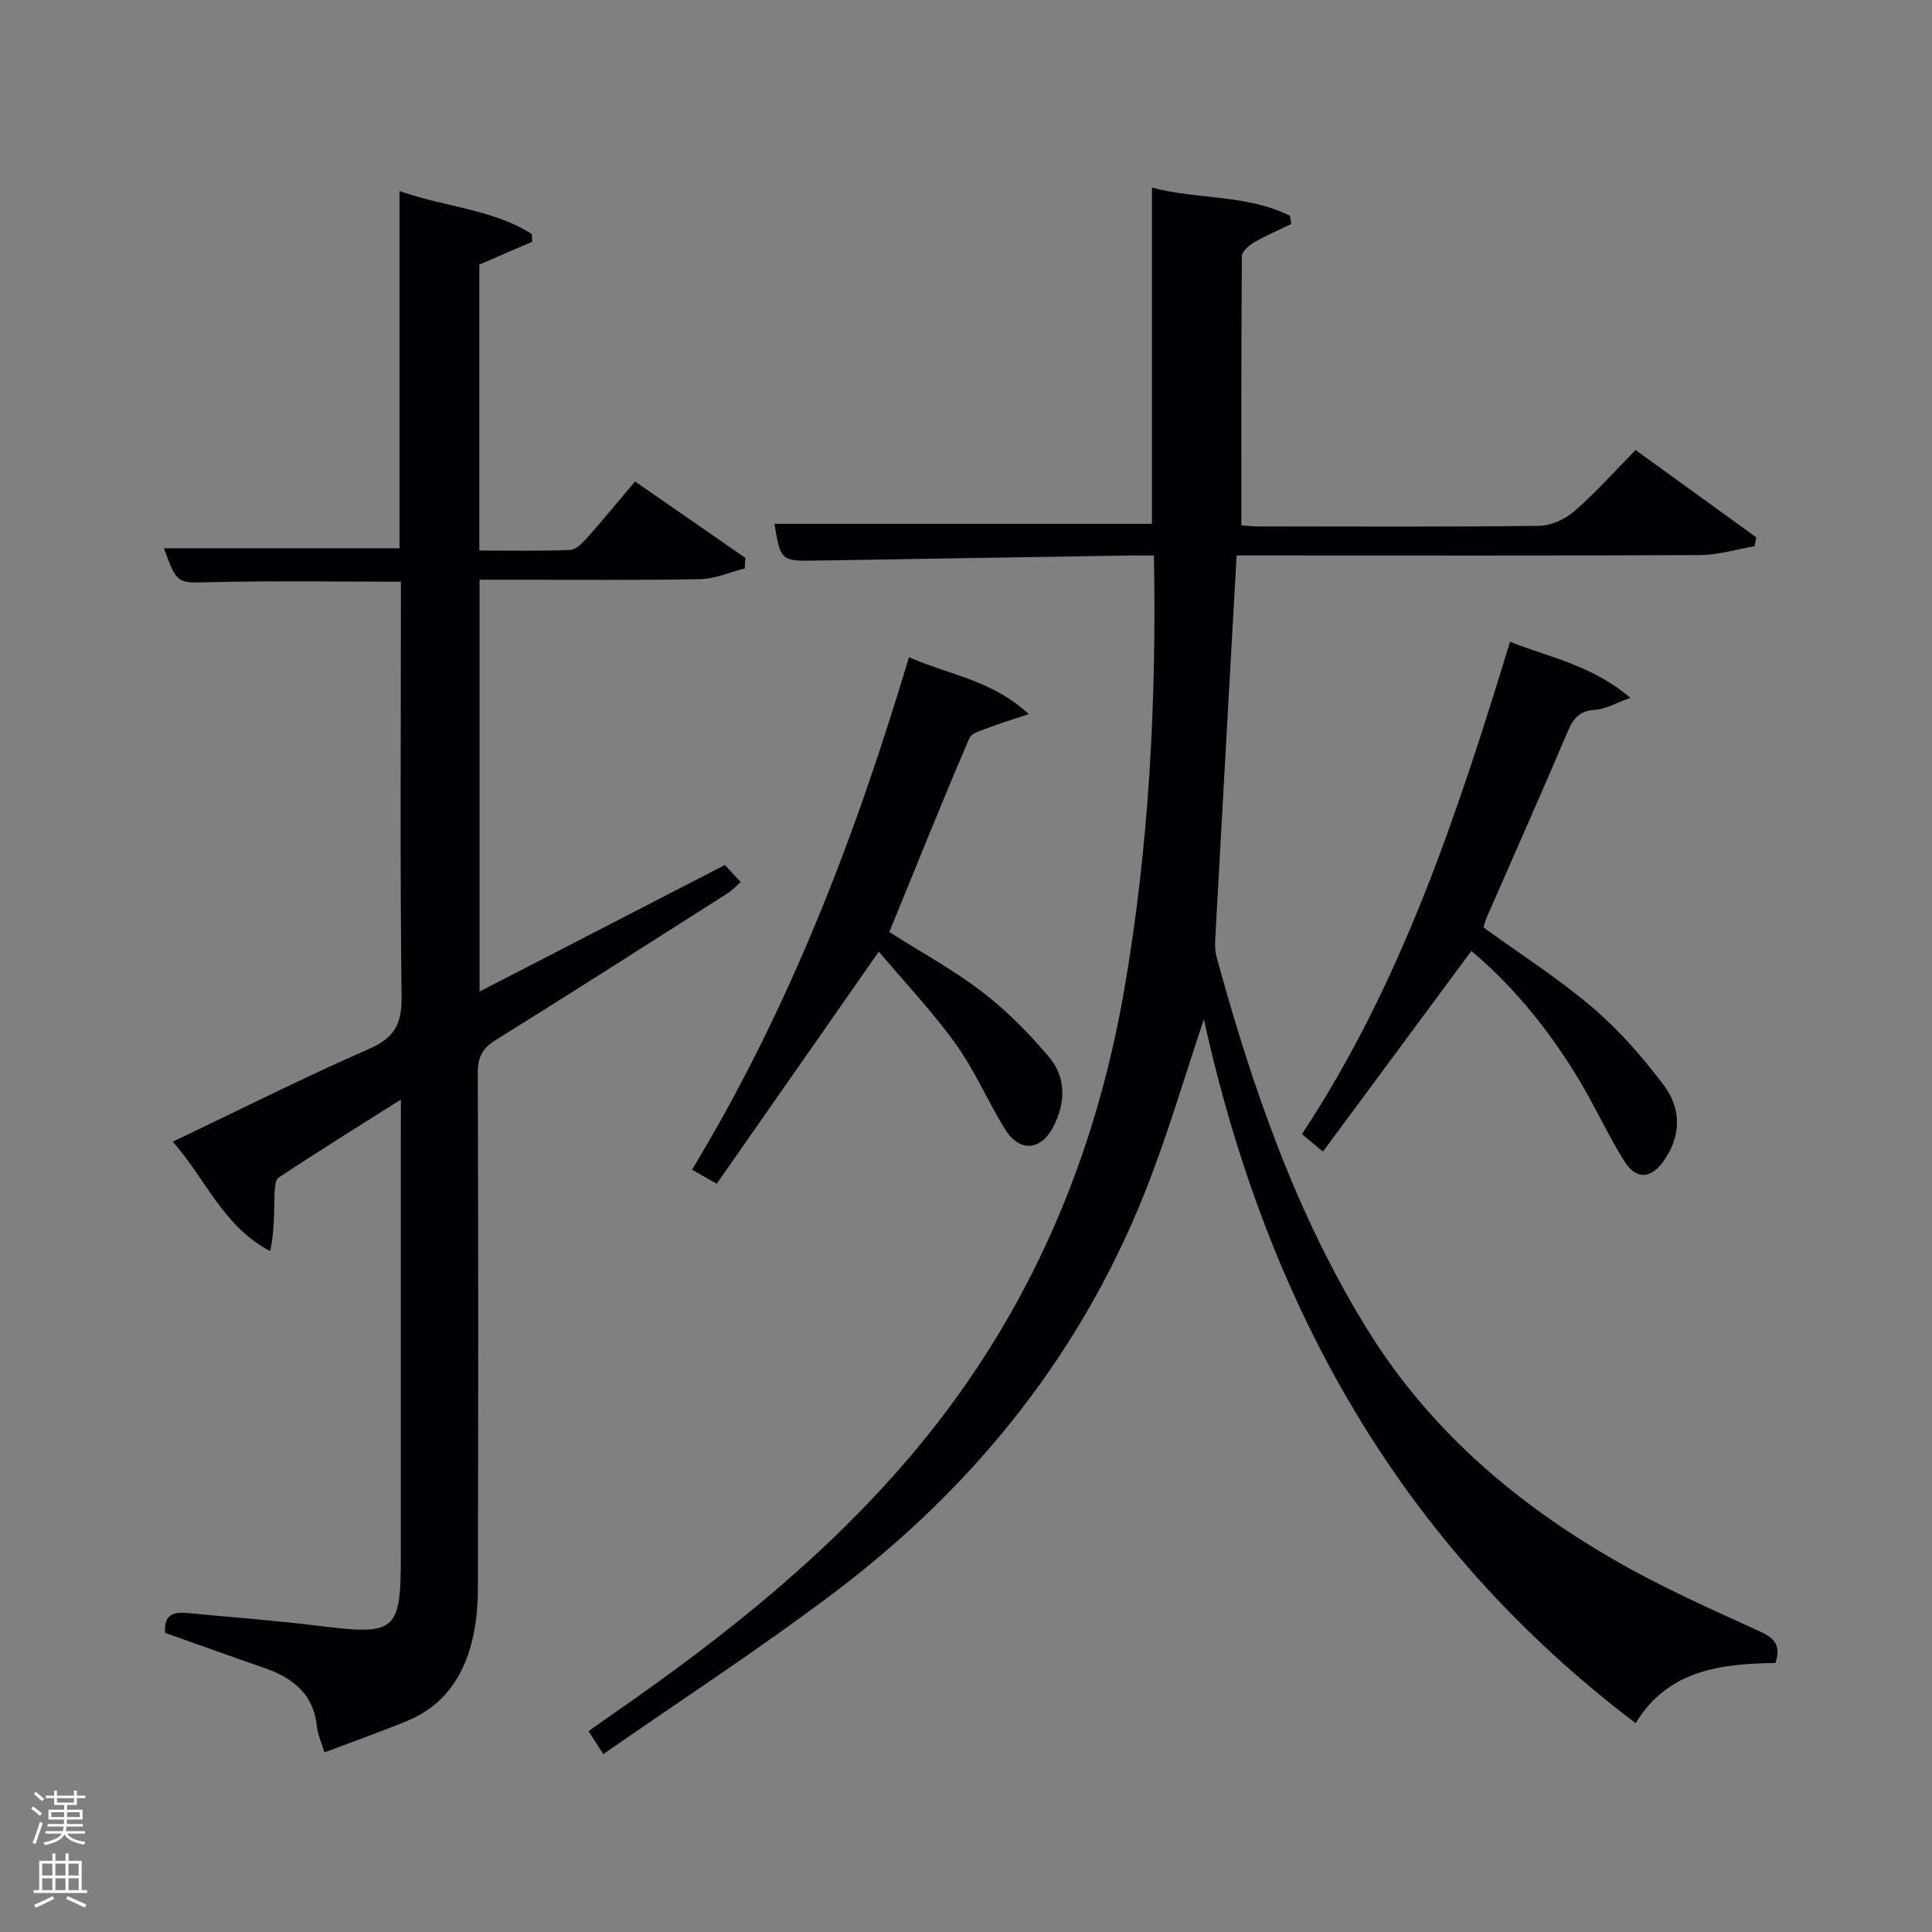 <svg enable-background="new 0 0 400 400" viewBox="0 0 400 400" xmlns="http://www.w3.org/2000/svg"><rect x="0" y="0" width="400" height="400" fill="#808080" stroke="none"/><path d="m6.44 374.46.42-.45c.65.47 1.27.95 1.85 1.44l-.45.49c-.65-.56-1.25-1.06-1.82-1.48m.93 7.33-.63-.26c.55-1.36 1.05-2.8 1.52-4.33.19.1.38.19.59.27-.46 1.29-.95 2.73-1.48 4.32m-.38-10.38.44-.42c.43.34 1.01.82 1.74 1.44l-.49.49c-.53-.51-1.09-1.01-1.69-1.51m2.5.35h1.72v-1.04h.59v1.04h3.52v-1.04h.59v1.04h1.75v.53h-1.75v1.42h-2.03v.97h3.22v2.03h-3.24c0 .35-.01.66-.03.93h3.32v.53h-3.37c-.03.27-.08.58-.15.94h3.96v.53h-3.71c.67.92 1.93 1.48 3.79 1.68-.13.24-.23.44-.29.59-2.13-.38-3.48-1.08-4.04-2.12-.43.97-1.77 1.72-4.03 2.23-.09-.19-.2-.37-.33-.55 2.1-.42 3.37-1.03 3.81-1.83h-3.36v-.53h3.58c.08-.29.13-.61.16-.94h-3.33v-.53h3.39c.02-.27.04-.58.04-.93h-3.23v-2.03h3.25v-.97h-2.07v-1.42h-1.73zm1.12 3.44v1h2.65c.01-.3.02-.44.02-.4v-.25-.35zm1.19-2h3.52v-.91h-3.52zm4.71 2h-2.63v.59c0 .15-.01.28-.01.4h2.64z" fill="#fafbfc"/><path d="m13.56 383.74h.63v1.52h2.72v6.07h1.13v.6h-11.06v-.6h1.13v-6.07h2.73v-1.52h.63v1.52h2.1v-1.52zm-2.69 8.83.38.56c-1.24.63-2.53 1.25-3.85 1.85-.1-.21-.21-.42-.34-.63 1.36-.55 2.63-1.15 3.81-1.78m-2.13-4.27h2.1v-2.45h-2.1zm0 3.04h2.1v-2.46h-2.1zm2.72-3.04h2.1v-2.45h-2.1zm0 3.04h2.1v-2.46h-2.1zm6.07 3.6c-1.41-.71-2.7-1.3-3.86-1.78l.35-.56c1.45.62 2.75 1.19 3.88 1.72zm-1.25-9.09h-2.1v2.45h2.1zm-2.09 5.49h2.1v-2.46h-2.1z" fill="#fafbfc"/><g fill="#010105"><path d="m124.91 363.17c-1.53-2.37-2.23-3.45-3.07-4.76 1.9-1.33 3.65-2.58 5.41-3.8 23.06-16 44.91-33.37 62.92-55.12 22.91-27.67 36.56-59.57 42.63-94.79 5.07-29.42 6.66-59.1 6.11-89.69-1.86 0-3.61-.02-5.36 0-21.48.35-42.96.71-64.44 1.05-7.47.12-7.48.09-8.77-7.6h78.16c0-22.79 0-45.98 0-69.62 9.43 2.53 19.62 1.35 28.57 5.84.09.56.18 1.13.27 1.69-2.57 1.25-5.21 2.37-7.67 3.8-1.08.63-2.55 1.89-2.55 2.87-.15 18.44-.11 36.89-.11 55.73.77.05 2.21.22 3.65.22 19.33.02 38.67.12 58-.12 2.47-.03 5.38-1.37 7.28-3.02 4.38-3.81 8.27-8.19 12.69-12.68 8.48 6.14 16.72 12.1 24.97 18.07-.11.62-.21 1.23-.32 1.85-3.78.64-7.55 1.82-11.33 1.83-30 .15-60 .08-90 .08-1.81 0-3.61 0-5.92 0-.3 5.27-.57 10.2-.85 15.12-1.21 21.58-2.42 43.16-3.6 64.74-.06 1.14.04 2.34.34 3.43 7.36 26.84 16.39 53.02 31.11 76.86 13.39 21.69 32.32 37.44 54.36 49.6 8.71 4.81 17.86 8.84 26.92 13 2.79 1.28 4.56 2.63 3.28 6.55-11.06.18-22.19 1.31-28.94 12.47-48.82-36.98-76.33-86.49-89.4-145.73-3.92 11.73-7.11 22.47-11.08 32.91-13.36 35.21-35.94 63.58-65.84 86.07-15.25 11.49-31.28 21.93-47.42 33.15z"/><path d="m83 227.65c-9.16 5.79-17.31 10.85-25.3 16.15-.8.53-.83 2.52-.87 3.84-.11 3.7-.04 7.4-.88 11.39-9.75-5.07-13.33-14.92-20.18-22.65 13.94-6.65 27.14-13.31 40.67-19.23 5.25-2.3 6.77-5.15 6.7-10.75-.32-26.82-.14-53.65-.14-80.47 0-1.79 0-3.59 0-5.49-13.36 0-26.3-.22-39.23.09-7.04.17-7.09.54-9.83-7.02h48.77c0-24.19 0-48.72 0-73.96 9.51 3.35 19.25 3.74 27.39 8.89.03.53.07 1.07.1 1.6-3.54 1.53-7.08 3.06-10.96 4.74v59.2c6.24 0 12.5.13 18.75-.11 1.2-.05 2.54-1.37 3.47-2.41 3.31-3.72 6.47-7.58 10.02-11.78 7.72 5.35 15.27 10.58 22.83 15.82-.04.73-.08 1.46-.11 2.19-3.08.77-6.15 2.16-9.25 2.22-13.49.25-26.99.11-40.49.11-1.63 0-3.27 0-5.17 0v85.27c17.08-8.81 33.84-17.46 50.79-26.2 1.12 1.2 2.1 2.26 3.29 3.54-1 .86-1.76 1.7-2.69 2.29-15.99 10.18-31.95 20.39-48.05 30.41-2.75 1.71-3.72 3.54-3.71 6.77.12 35.66.11 71.32.02 106.98-.01 3.63-.37 7.35-1.25 10.86-1.87 7.45-6.02 13.34-13.37 16.35-5.48 2.25-11.08 4.23-17.15 6.53-.68-2.28-1.4-3.78-1.55-5.33-.68-6.74-4.97-10.11-10.87-12.15-6.88-2.38-13.73-4.85-20.57-7.27-.29-3.87 1.82-4.39 4.66-4.11 9.1.89 18.22 1.54 27.29 2.67 15.8 1.97 16.86 1.18 16.86-14.36 0-29.16 0-58.32 0-87.48.01-1.85.01-3.67.01-7.14z"/><path d="m188.19 136.07c8.3 3.66 17.17 4.7 24.81 11.78-3.28 1.09-5.64 1.78-7.92 2.67-1.57.62-3.9 1.15-4.41 2.36-5.67 13.25-11.05 26.63-16.55 40.09 6.46 4.1 13.2 7.77 19.22 12.38 5.08 3.89 9.69 8.57 13.83 13.47 3.63 4.28 3.46 9.59.87 14.52-2.63 5-7.03 5.22-9.99.4-3.56-5.79-6.27-12.16-10.22-17.66-4.79-6.66-10.49-12.67-15.88-19.06-11.55 16.54-22.46 32.17-33.56 48.06-2.16-1.22-3.49-1.98-5.12-2.9 20.12-33.24 33.77-68.79 44.92-106.11z"/><path d="m273.9 238.43c-1.67-1.39-2.8-2.33-4.35-3.62 20.6-31.17 32.13-66.12 43.09-101.93 8.2 3.25 16.87 4.78 24.92 11.6-3.22 1.15-5.23 2.37-7.29 2.48-3.2.17-4.52 1.74-5.68 4.47-5.46 12.85-11.14 25.6-16.73 38.4-.32.74-.52 1.53-.74 2.17 7.7 5.59 15.59 10.62 22.63 16.63 5.5 4.69 10.38 10.29 14.74 16.08 3.68 4.89 3.61 10.66-.17 15.82-2.63 3.59-5.62 3.68-7.99-.07-3.19-5.05-5.68-10.54-8.7-15.69-6.18-10.54-13.67-20.02-23-27.89-10.29 13.91-20.45 27.64-30.73 41.55z"/></g></svg>